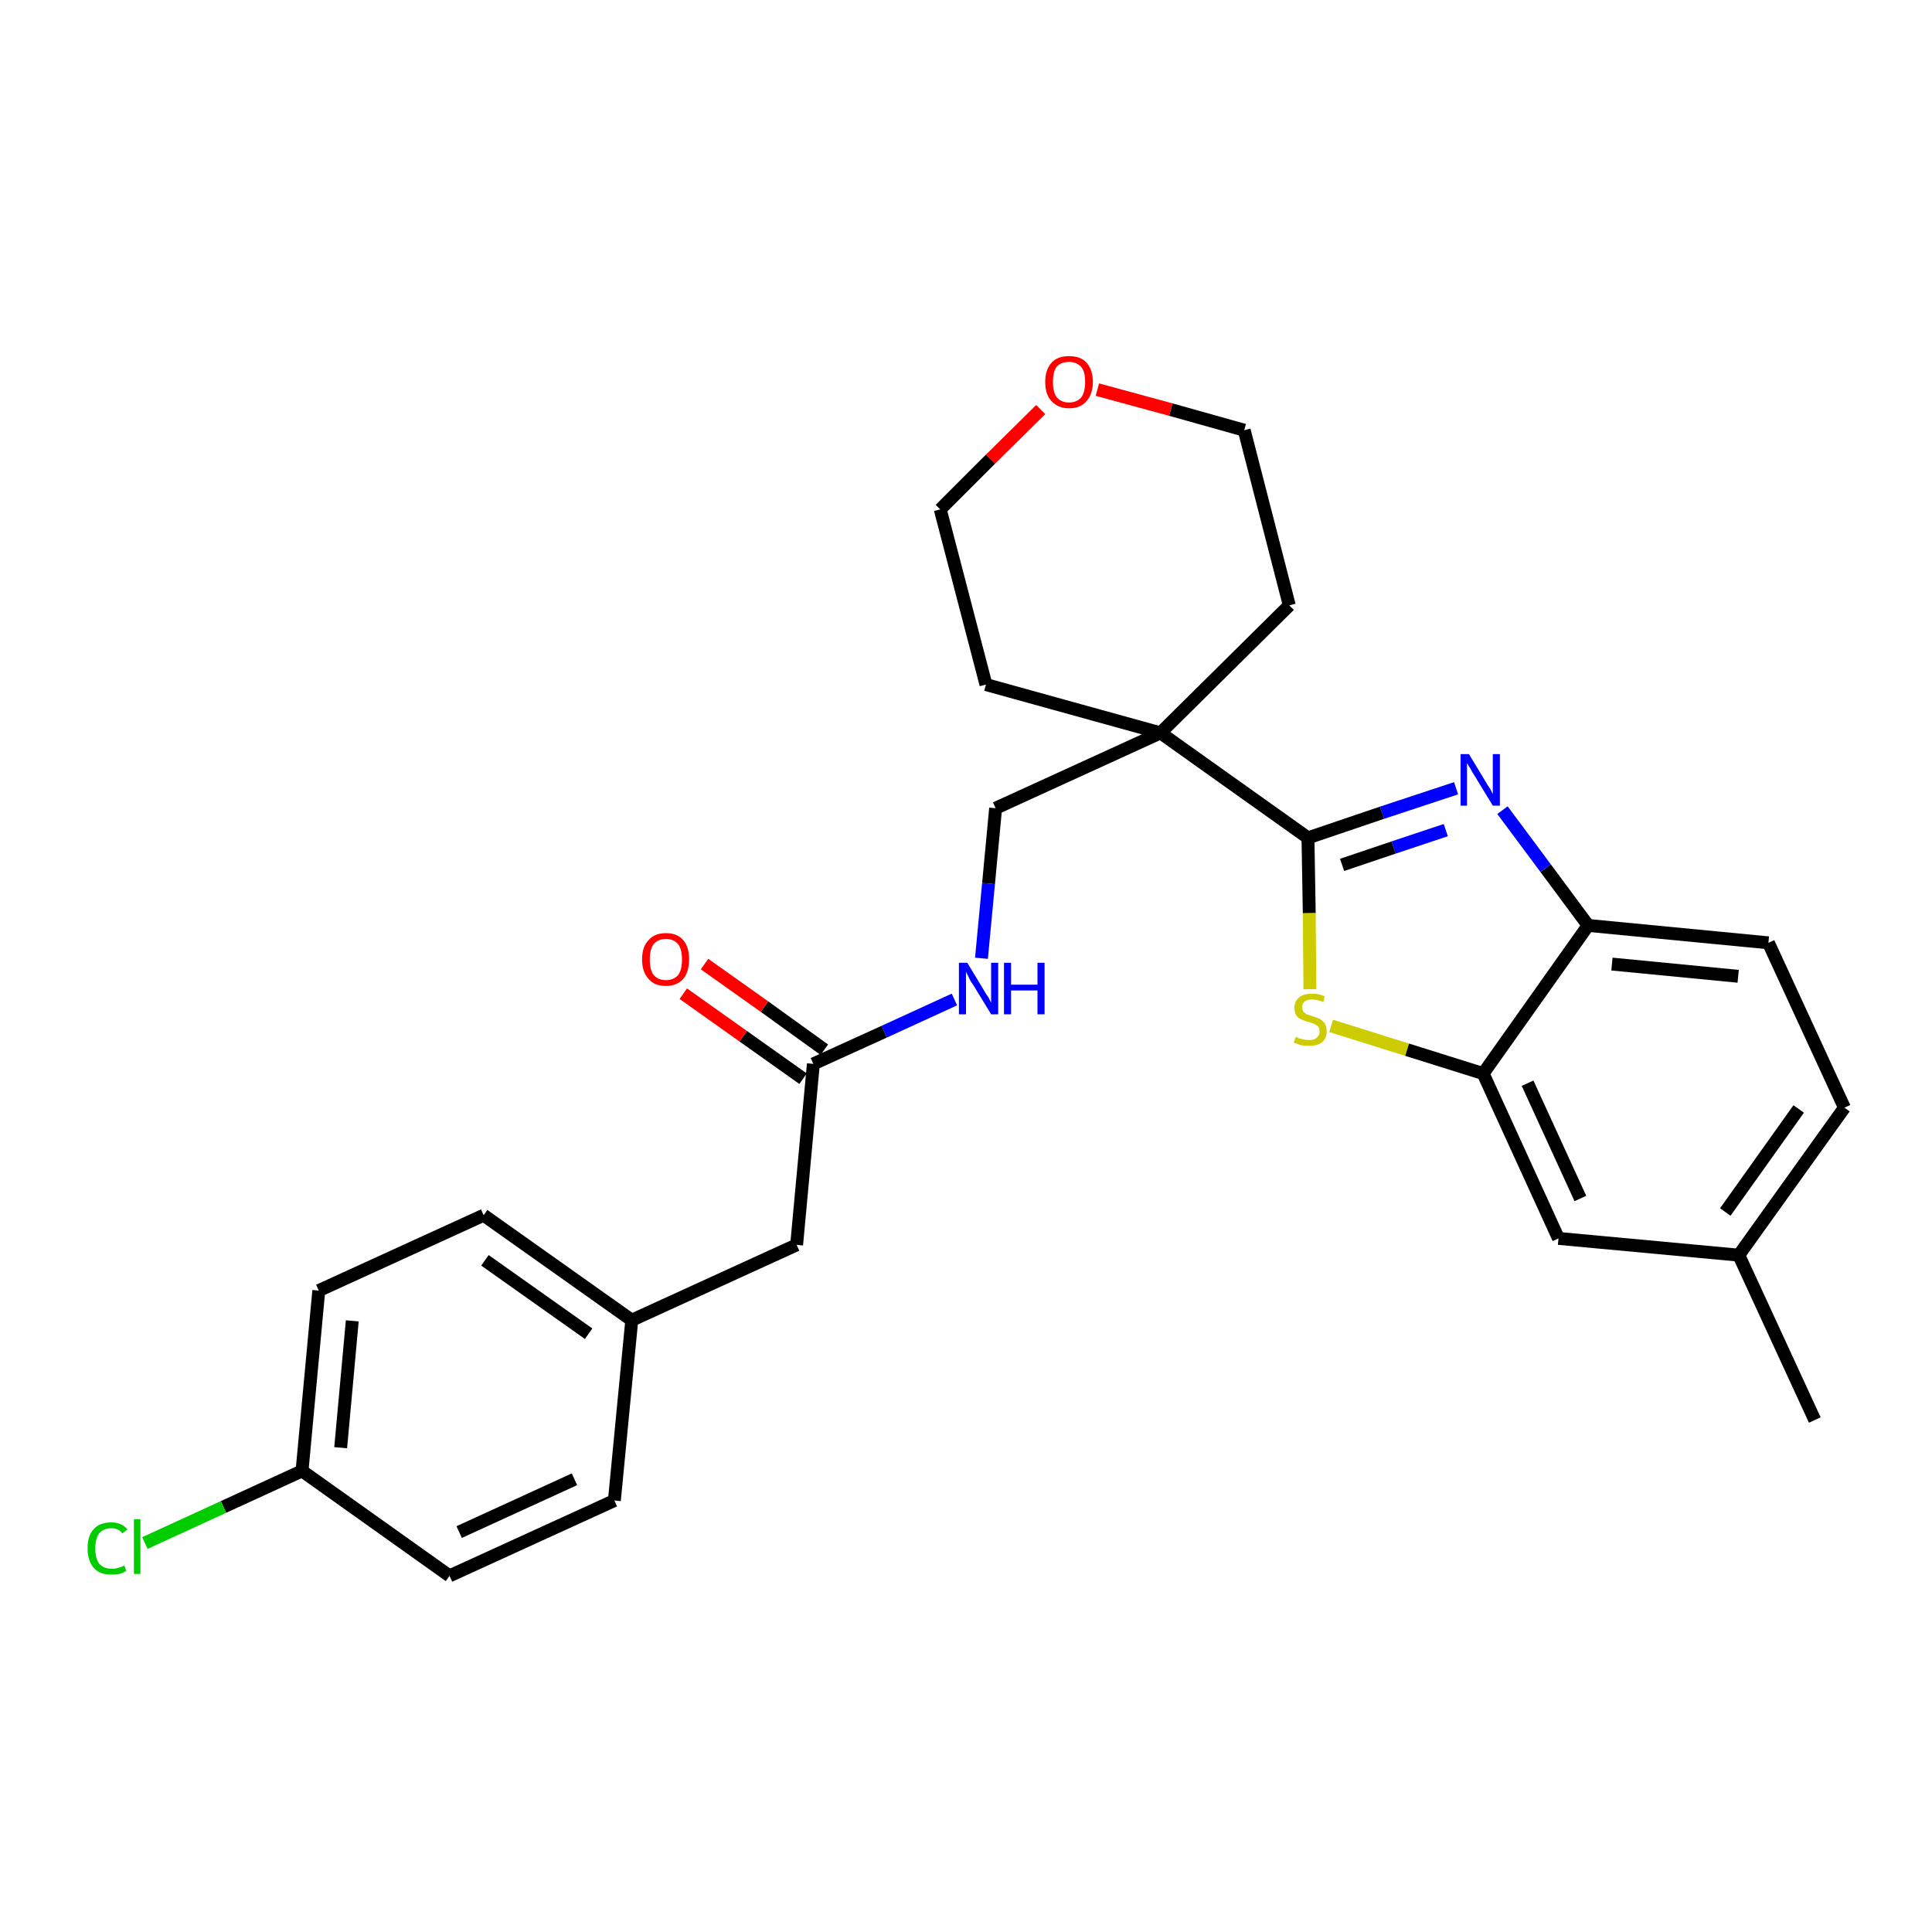 <?xml version='1.0' encoding='iso-8859-1'?>
<svg version='1.1' baseProfile='full'
              xmlns='http://www.w3.org/2000/svg'
                      xmlns:rdkit='http://www.rdkit.org/xml'
                      xmlns:xlink='http://www.w3.org/1999/xlink'
                  xml:space='preserve'
width='300px' height='300px' viewBox='0 0 300 300'>
<!-- END OF HEADER -->
<path class='bond-0 atom-0 atom-1' d='M 281.8,220.5 L 270.0,194.9' style='fill:none;fill-rule:evenodd;stroke:#000000;stroke-width:2.0px;stroke-linecap:butt;stroke-linejoin:miter;stroke-opacity:1' />
<path class='bond-1 atom-1 atom-2' d='M 270.0,194.9 L 286.4,172.0' style='fill:none;fill-rule:evenodd;stroke:#000000;stroke-width:2.0px;stroke-linecap:butt;stroke-linejoin:miter;stroke-opacity:1' />
<path class='bond-1 atom-1 atom-2' d='M 267.9,188.2 L 279.3,172.2' style='fill:none;fill-rule:evenodd;stroke:#000000;stroke-width:2.0px;stroke-linecap:butt;stroke-linejoin:miter;stroke-opacity:1' />
<path class='bond-27 atom-27 atom-1' d='M 242.0,192.3 L 270.0,194.9' style='fill:none;fill-rule:evenodd;stroke:#000000;stroke-width:2.0px;stroke-linecap:butt;stroke-linejoin:miter;stroke-opacity:1' />
<path class='bond-2 atom-2 atom-3' d='M 286.4,172.0 L 274.6,146.4' style='fill:none;fill-rule:evenodd;stroke:#000000;stroke-width:2.0px;stroke-linecap:butt;stroke-linejoin:miter;stroke-opacity:1' />
<path class='bond-3 atom-3 atom-4' d='M 274.6,146.4 L 246.6,143.7' style='fill:none;fill-rule:evenodd;stroke:#000000;stroke-width:2.0px;stroke-linecap:butt;stroke-linejoin:miter;stroke-opacity:1' />
<path class='bond-3 atom-3 atom-4' d='M 269.9,151.6 L 250.3,149.7' style='fill:none;fill-rule:evenodd;stroke:#000000;stroke-width:2.0px;stroke-linecap:butt;stroke-linejoin:miter;stroke-opacity:1' />
<path class='bond-4 atom-4 atom-5' d='M 246.6,143.7 L 240.0,134.8' style='fill:none;fill-rule:evenodd;stroke:#000000;stroke-width:2.0px;stroke-linecap:butt;stroke-linejoin:miter;stroke-opacity:1' />
<path class='bond-4 atom-4 atom-5' d='M 240.0,134.8 L 233.3,125.8' style='fill:none;fill-rule:evenodd;stroke:#0000FF;stroke-width:2.0px;stroke-linecap:butt;stroke-linejoin:miter;stroke-opacity:1' />
<path class='bond-28 atom-26 atom-4' d='M 230.3,166.7 L 246.6,143.7' style='fill:none;fill-rule:evenodd;stroke:#000000;stroke-width:2.0px;stroke-linecap:butt;stroke-linejoin:miter;stroke-opacity:1' />
<path class='bond-5 atom-5 atom-6' d='M 226.1,122.4 L 214.6,126.2' style='fill:none;fill-rule:evenodd;stroke:#0000FF;stroke-width:2.0px;stroke-linecap:butt;stroke-linejoin:miter;stroke-opacity:1' />
<path class='bond-5 atom-5 atom-6' d='M 214.6,126.2 L 203.1,130.1' style='fill:none;fill-rule:evenodd;stroke:#000000;stroke-width:2.0px;stroke-linecap:butt;stroke-linejoin:miter;stroke-opacity:1' />
<path class='bond-5 atom-5 atom-6' d='M 224.5,128.9 L 216.4,131.6' style='fill:none;fill-rule:evenodd;stroke:#0000FF;stroke-width:2.0px;stroke-linecap:butt;stroke-linejoin:miter;stroke-opacity:1' />
<path class='bond-5 atom-5 atom-6' d='M 216.4,131.6 L 208.4,134.3' style='fill:none;fill-rule:evenodd;stroke:#000000;stroke-width:2.0px;stroke-linecap:butt;stroke-linejoin:miter;stroke-opacity:1' />
<path class='bond-6 atom-6 atom-7' d='M 203.1,130.1 L 180.2,113.8' style='fill:none;fill-rule:evenodd;stroke:#000000;stroke-width:2.0px;stroke-linecap:butt;stroke-linejoin:miter;stroke-opacity:1' />
<path class='bond-24 atom-6 atom-25' d='M 203.1,130.1 L 203.3,141.8' style='fill:none;fill-rule:evenodd;stroke:#000000;stroke-width:2.0px;stroke-linecap:butt;stroke-linejoin:miter;stroke-opacity:1' />
<path class='bond-24 atom-6 atom-25' d='M 203.3,141.8 L 203.4,153.6' style='fill:none;fill-rule:evenodd;stroke:#CCCC00;stroke-width:2.0px;stroke-linecap:butt;stroke-linejoin:miter;stroke-opacity:1' />
<path class='bond-7 atom-7 atom-8' d='M 180.2,113.8 L 154.6,125.5' style='fill:none;fill-rule:evenodd;stroke:#000000;stroke-width:2.0px;stroke-linecap:butt;stroke-linejoin:miter;stroke-opacity:1' />
<path class='bond-19 atom-7 atom-20' d='M 180.2,113.8 L 200.2,94.0' style='fill:none;fill-rule:evenodd;stroke:#000000;stroke-width:2.0px;stroke-linecap:butt;stroke-linejoin:miter;stroke-opacity:1' />
<path class='bond-29 atom-24 atom-7' d='M 153.1,106.3 L 180.2,113.8' style='fill:none;fill-rule:evenodd;stroke:#000000;stroke-width:2.0px;stroke-linecap:butt;stroke-linejoin:miter;stroke-opacity:1' />
<path class='bond-8 atom-8 atom-9' d='M 154.6,125.5 L 153.5,137.2' style='fill:none;fill-rule:evenodd;stroke:#000000;stroke-width:2.0px;stroke-linecap:butt;stroke-linejoin:miter;stroke-opacity:1' />
<path class='bond-8 atom-8 atom-9' d='M 153.5,137.2 L 152.4,148.8' style='fill:none;fill-rule:evenodd;stroke:#0000FF;stroke-width:2.0px;stroke-linecap:butt;stroke-linejoin:miter;stroke-opacity:1' />
<path class='bond-9 atom-9 atom-10' d='M 148.2,155.2 L 137.3,160.2' style='fill:none;fill-rule:evenodd;stroke:#0000FF;stroke-width:2.0px;stroke-linecap:butt;stroke-linejoin:miter;stroke-opacity:1' />
<path class='bond-9 atom-9 atom-10' d='M 137.3,160.2 L 126.3,165.2' style='fill:none;fill-rule:evenodd;stroke:#000000;stroke-width:2.0px;stroke-linecap:butt;stroke-linejoin:miter;stroke-opacity:1' />
<path class='bond-10 atom-10 atom-11' d='M 128.0,163.0 L 118.7,156.3' style='fill:none;fill-rule:evenodd;stroke:#000000;stroke-width:2.0px;stroke-linecap:butt;stroke-linejoin:miter;stroke-opacity:1' />
<path class='bond-10 atom-10 atom-11' d='M 118.7,156.3 L 109.4,149.7' style='fill:none;fill-rule:evenodd;stroke:#FF0000;stroke-width:2.0px;stroke-linecap:butt;stroke-linejoin:miter;stroke-opacity:1' />
<path class='bond-10 atom-10 atom-11' d='M 124.7,167.5 L 115.4,160.9' style='fill:none;fill-rule:evenodd;stroke:#000000;stroke-width:2.0px;stroke-linecap:butt;stroke-linejoin:miter;stroke-opacity:1' />
<path class='bond-10 atom-10 atom-11' d='M 115.4,160.9 L 106.1,154.3' style='fill:none;fill-rule:evenodd;stroke:#FF0000;stroke-width:2.0px;stroke-linecap:butt;stroke-linejoin:miter;stroke-opacity:1' />
<path class='bond-11 atom-10 atom-12' d='M 126.3,165.2 L 123.7,193.3' style='fill:none;fill-rule:evenodd;stroke:#000000;stroke-width:2.0px;stroke-linecap:butt;stroke-linejoin:miter;stroke-opacity:1' />
<path class='bond-12 atom-12 atom-13' d='M 123.7,193.3 L 98.1,205.0' style='fill:none;fill-rule:evenodd;stroke:#000000;stroke-width:2.0px;stroke-linecap:butt;stroke-linejoin:miter;stroke-opacity:1' />
<path class='bond-13 atom-13 atom-14' d='M 98.1,205.0 L 75.1,188.7' style='fill:none;fill-rule:evenodd;stroke:#000000;stroke-width:2.0px;stroke-linecap:butt;stroke-linejoin:miter;stroke-opacity:1' />
<path class='bond-13 atom-13 atom-14' d='M 91.4,207.1 L 75.3,195.7' style='fill:none;fill-rule:evenodd;stroke:#000000;stroke-width:2.0px;stroke-linecap:butt;stroke-linejoin:miter;stroke-opacity:1' />
<path class='bond-30 atom-19 atom-13' d='M 95.4,233.0 L 98.1,205.0' style='fill:none;fill-rule:evenodd;stroke:#000000;stroke-width:2.0px;stroke-linecap:butt;stroke-linejoin:miter;stroke-opacity:1' />
<path class='bond-14 atom-14 atom-15' d='M 75.1,188.7 L 49.5,200.4' style='fill:none;fill-rule:evenodd;stroke:#000000;stroke-width:2.0px;stroke-linecap:butt;stroke-linejoin:miter;stroke-opacity:1' />
<path class='bond-15 atom-15 atom-16' d='M 49.5,200.4 L 46.9,228.4' style='fill:none;fill-rule:evenodd;stroke:#000000;stroke-width:2.0px;stroke-linecap:butt;stroke-linejoin:miter;stroke-opacity:1' />
<path class='bond-15 atom-15 atom-16' d='M 54.7,205.1 L 52.9,224.8' style='fill:none;fill-rule:evenodd;stroke:#000000;stroke-width:2.0px;stroke-linecap:butt;stroke-linejoin:miter;stroke-opacity:1' />
<path class='bond-16 atom-16 atom-17' d='M 46.9,228.4 L 34.7,234.0' style='fill:none;fill-rule:evenodd;stroke:#000000;stroke-width:2.0px;stroke-linecap:butt;stroke-linejoin:miter;stroke-opacity:1' />
<path class='bond-16 atom-16 atom-17' d='M 34.7,234.0 L 22.5,239.6' style='fill:none;fill-rule:evenodd;stroke:#00CC00;stroke-width:2.0px;stroke-linecap:butt;stroke-linejoin:miter;stroke-opacity:1' />
<path class='bond-17 atom-16 atom-18' d='M 46.9,228.4 L 69.8,244.7' style='fill:none;fill-rule:evenodd;stroke:#000000;stroke-width:2.0px;stroke-linecap:butt;stroke-linejoin:miter;stroke-opacity:1' />
<path class='bond-18 atom-18 atom-19' d='M 69.8,244.7 L 95.4,233.0' style='fill:none;fill-rule:evenodd;stroke:#000000;stroke-width:2.0px;stroke-linecap:butt;stroke-linejoin:miter;stroke-opacity:1' />
<path class='bond-18 atom-18 atom-19' d='M 71.3,237.9 L 89.2,229.7' style='fill:none;fill-rule:evenodd;stroke:#000000;stroke-width:2.0px;stroke-linecap:butt;stroke-linejoin:miter;stroke-opacity:1' />
<path class='bond-20 atom-20 atom-21' d='M 200.2,94.0 L 193.2,66.8' style='fill:none;fill-rule:evenodd;stroke:#000000;stroke-width:2.0px;stroke-linecap:butt;stroke-linejoin:miter;stroke-opacity:1' />
<path class='bond-21 atom-21 atom-22' d='M 193.2,66.8 L 181.8,63.6' style='fill:none;fill-rule:evenodd;stroke:#000000;stroke-width:2.0px;stroke-linecap:butt;stroke-linejoin:miter;stroke-opacity:1' />
<path class='bond-21 atom-21 atom-22' d='M 181.8,63.6 L 170.4,60.5' style='fill:none;fill-rule:evenodd;stroke:#FF0000;stroke-width:2.0px;stroke-linecap:butt;stroke-linejoin:miter;stroke-opacity:1' />
<path class='bond-22 atom-22 atom-23' d='M 161.6,63.6 L 153.8,71.3' style='fill:none;fill-rule:evenodd;stroke:#FF0000;stroke-width:2.0px;stroke-linecap:butt;stroke-linejoin:miter;stroke-opacity:1' />
<path class='bond-22 atom-22 atom-23' d='M 153.8,71.3 L 146.0,79.1' style='fill:none;fill-rule:evenodd;stroke:#000000;stroke-width:2.0px;stroke-linecap:butt;stroke-linejoin:miter;stroke-opacity:1' />
<path class='bond-23 atom-23 atom-24' d='M 146.0,79.1 L 153.1,106.3' style='fill:none;fill-rule:evenodd;stroke:#000000;stroke-width:2.0px;stroke-linecap:butt;stroke-linejoin:miter;stroke-opacity:1' />
<path class='bond-25 atom-25 atom-26' d='M 206.7,159.3 L 218.5,163.0' style='fill:none;fill-rule:evenodd;stroke:#CCCC00;stroke-width:2.0px;stroke-linecap:butt;stroke-linejoin:miter;stroke-opacity:1' />
<path class='bond-25 atom-25 atom-26' d='M 218.5,163.0 L 230.3,166.7' style='fill:none;fill-rule:evenodd;stroke:#000000;stroke-width:2.0px;stroke-linecap:butt;stroke-linejoin:miter;stroke-opacity:1' />
<path class='bond-26 atom-26 atom-27' d='M 230.3,166.7 L 242.0,192.3' style='fill:none;fill-rule:evenodd;stroke:#000000;stroke-width:2.0px;stroke-linecap:butt;stroke-linejoin:miter;stroke-opacity:1' />
<path class='bond-26 atom-26 atom-27' d='M 237.2,168.2 L 245.4,186.1' style='fill:none;fill-rule:evenodd;stroke:#000000;stroke-width:2.0px;stroke-linecap:butt;stroke-linejoin:miter;stroke-opacity:1' />
<path  class='atom-5' d='M 228.1 117.1
L 230.7 121.4
Q 230.9 121.8, 231.4 122.5
Q 231.8 123.3, 231.8 123.3
L 231.8 117.1
L 232.9 117.1
L 232.9 125.1
L 231.8 125.1
L 229.0 120.5
Q 228.6 119.9, 228.3 119.3
Q 227.9 118.7, 227.8 118.5
L 227.8 125.1
L 226.8 125.1
L 226.8 117.1
L 228.1 117.1
' fill='#0000FF'/>
<path  class='atom-9' d='M 150.2 149.5
L 152.8 153.8
Q 153.0 154.2, 153.5 154.9
Q 153.9 155.7, 153.9 155.7
L 153.9 149.5
L 155.0 149.5
L 155.0 157.5
L 153.9 157.5
L 151.1 152.9
Q 150.7 152.4, 150.4 151.7
Q 150.1 151.1, 150.0 150.9
L 150.0 157.5
L 148.9 157.5
L 148.9 149.5
L 150.2 149.5
' fill='#0000FF'/>
<path  class='atom-9' d='M 155.9 149.5
L 157.0 149.5
L 157.0 152.9
L 161.1 152.9
L 161.1 149.5
L 162.2 149.5
L 162.2 157.5
L 161.1 157.5
L 161.1 153.8
L 157.0 153.8
L 157.0 157.5
L 155.9 157.5
L 155.9 149.5
' fill='#0000FF'/>
<path  class='atom-11' d='M 99.7 149.0
Q 99.7 147.0, 100.7 146.0
Q 101.6 144.9, 103.4 144.9
Q 105.2 144.9, 106.1 146.0
Q 107.0 147.0, 107.0 149.0
Q 107.0 150.9, 106.1 152.0
Q 105.1 153.1, 103.4 153.1
Q 101.6 153.1, 100.7 152.0
Q 99.7 150.9, 99.7 149.0
M 103.4 152.2
Q 104.6 152.2, 105.3 151.4
Q 105.9 150.6, 105.9 149.0
Q 105.9 147.4, 105.3 146.6
Q 104.6 145.8, 103.4 145.8
Q 102.2 145.8, 101.5 146.6
Q 100.9 147.4, 100.9 149.0
Q 100.9 150.6, 101.5 151.4
Q 102.2 152.2, 103.4 152.2
' fill='#FF0000'/>
<path  class='atom-17' d='M 13.6 240.4
Q 13.6 238.4, 14.6 237.4
Q 15.5 236.4, 17.3 236.4
Q 18.9 236.4, 19.8 237.5
L 19.0 238.1
Q 18.4 237.3, 17.3 237.3
Q 16.1 237.3, 15.4 238.1
Q 14.8 238.9, 14.8 240.4
Q 14.8 242.0, 15.4 242.8
Q 16.1 243.6, 17.4 243.6
Q 18.3 243.6, 19.3 243.1
L 19.6 243.9
Q 19.2 244.2, 18.6 244.4
Q 17.9 244.5, 17.2 244.5
Q 15.5 244.5, 14.6 243.5
Q 13.6 242.4, 13.6 240.4
' fill='#00CC00'/>
<path  class='atom-17' d='M 20.8 235.9
L 21.8 235.9
L 21.8 244.4
L 20.8 244.4
L 20.8 235.9
' fill='#00CC00'/>
<path  class='atom-22' d='M 162.3 59.3
Q 162.3 57.4, 163.3 56.3
Q 164.2 55.3, 166.0 55.3
Q 167.8 55.3, 168.7 56.3
Q 169.7 57.4, 169.7 59.3
Q 169.7 61.2, 168.7 62.3
Q 167.8 63.4, 166.0 63.4
Q 164.3 63.4, 163.3 62.3
Q 162.3 61.3, 162.3 59.3
M 166.0 62.5
Q 167.2 62.5, 167.9 61.7
Q 168.5 60.9, 168.5 59.3
Q 168.5 57.7, 167.9 57.0
Q 167.2 56.2, 166.0 56.2
Q 164.8 56.2, 164.1 56.9
Q 163.5 57.7, 163.5 59.3
Q 163.5 60.9, 164.1 61.7
Q 164.8 62.5, 166.0 62.5
' fill='#FF0000'/>
<path  class='atom-25' d='M 201.2 161.0
Q 201.3 161.0, 201.6 161.2
Q 202.0 161.3, 202.4 161.4
Q 202.8 161.5, 203.2 161.5
Q 204.0 161.5, 204.4 161.2
Q 204.9 160.8, 204.9 160.2
Q 204.9 159.7, 204.7 159.4
Q 204.4 159.2, 204.1 159.0
Q 203.8 158.9, 203.2 158.7
Q 202.5 158.5, 202.1 158.3
Q 201.6 158.1, 201.3 157.7
Q 201.0 157.2, 201.0 156.5
Q 201.0 155.5, 201.7 154.9
Q 202.4 154.3, 203.8 154.3
Q 204.7 154.3, 205.7 154.7
L 205.5 155.6
Q 204.5 155.2, 203.8 155.2
Q 203.0 155.2, 202.6 155.5
Q 202.2 155.8, 202.2 156.4
Q 202.2 156.8, 202.4 157.1
Q 202.6 157.3, 202.9 157.5
Q 203.3 157.6, 203.8 157.8
Q 204.5 158.0, 204.9 158.2
Q 205.4 158.5, 205.7 158.9
Q 206.0 159.4, 206.0 160.2
Q 206.0 161.3, 205.2 161.9
Q 204.5 162.4, 203.3 162.4
Q 202.6 162.4, 202.0 162.3
Q 201.5 162.1, 200.9 161.9
L 201.2 161.0
' fill='#CCCC00'/>
</svg>
